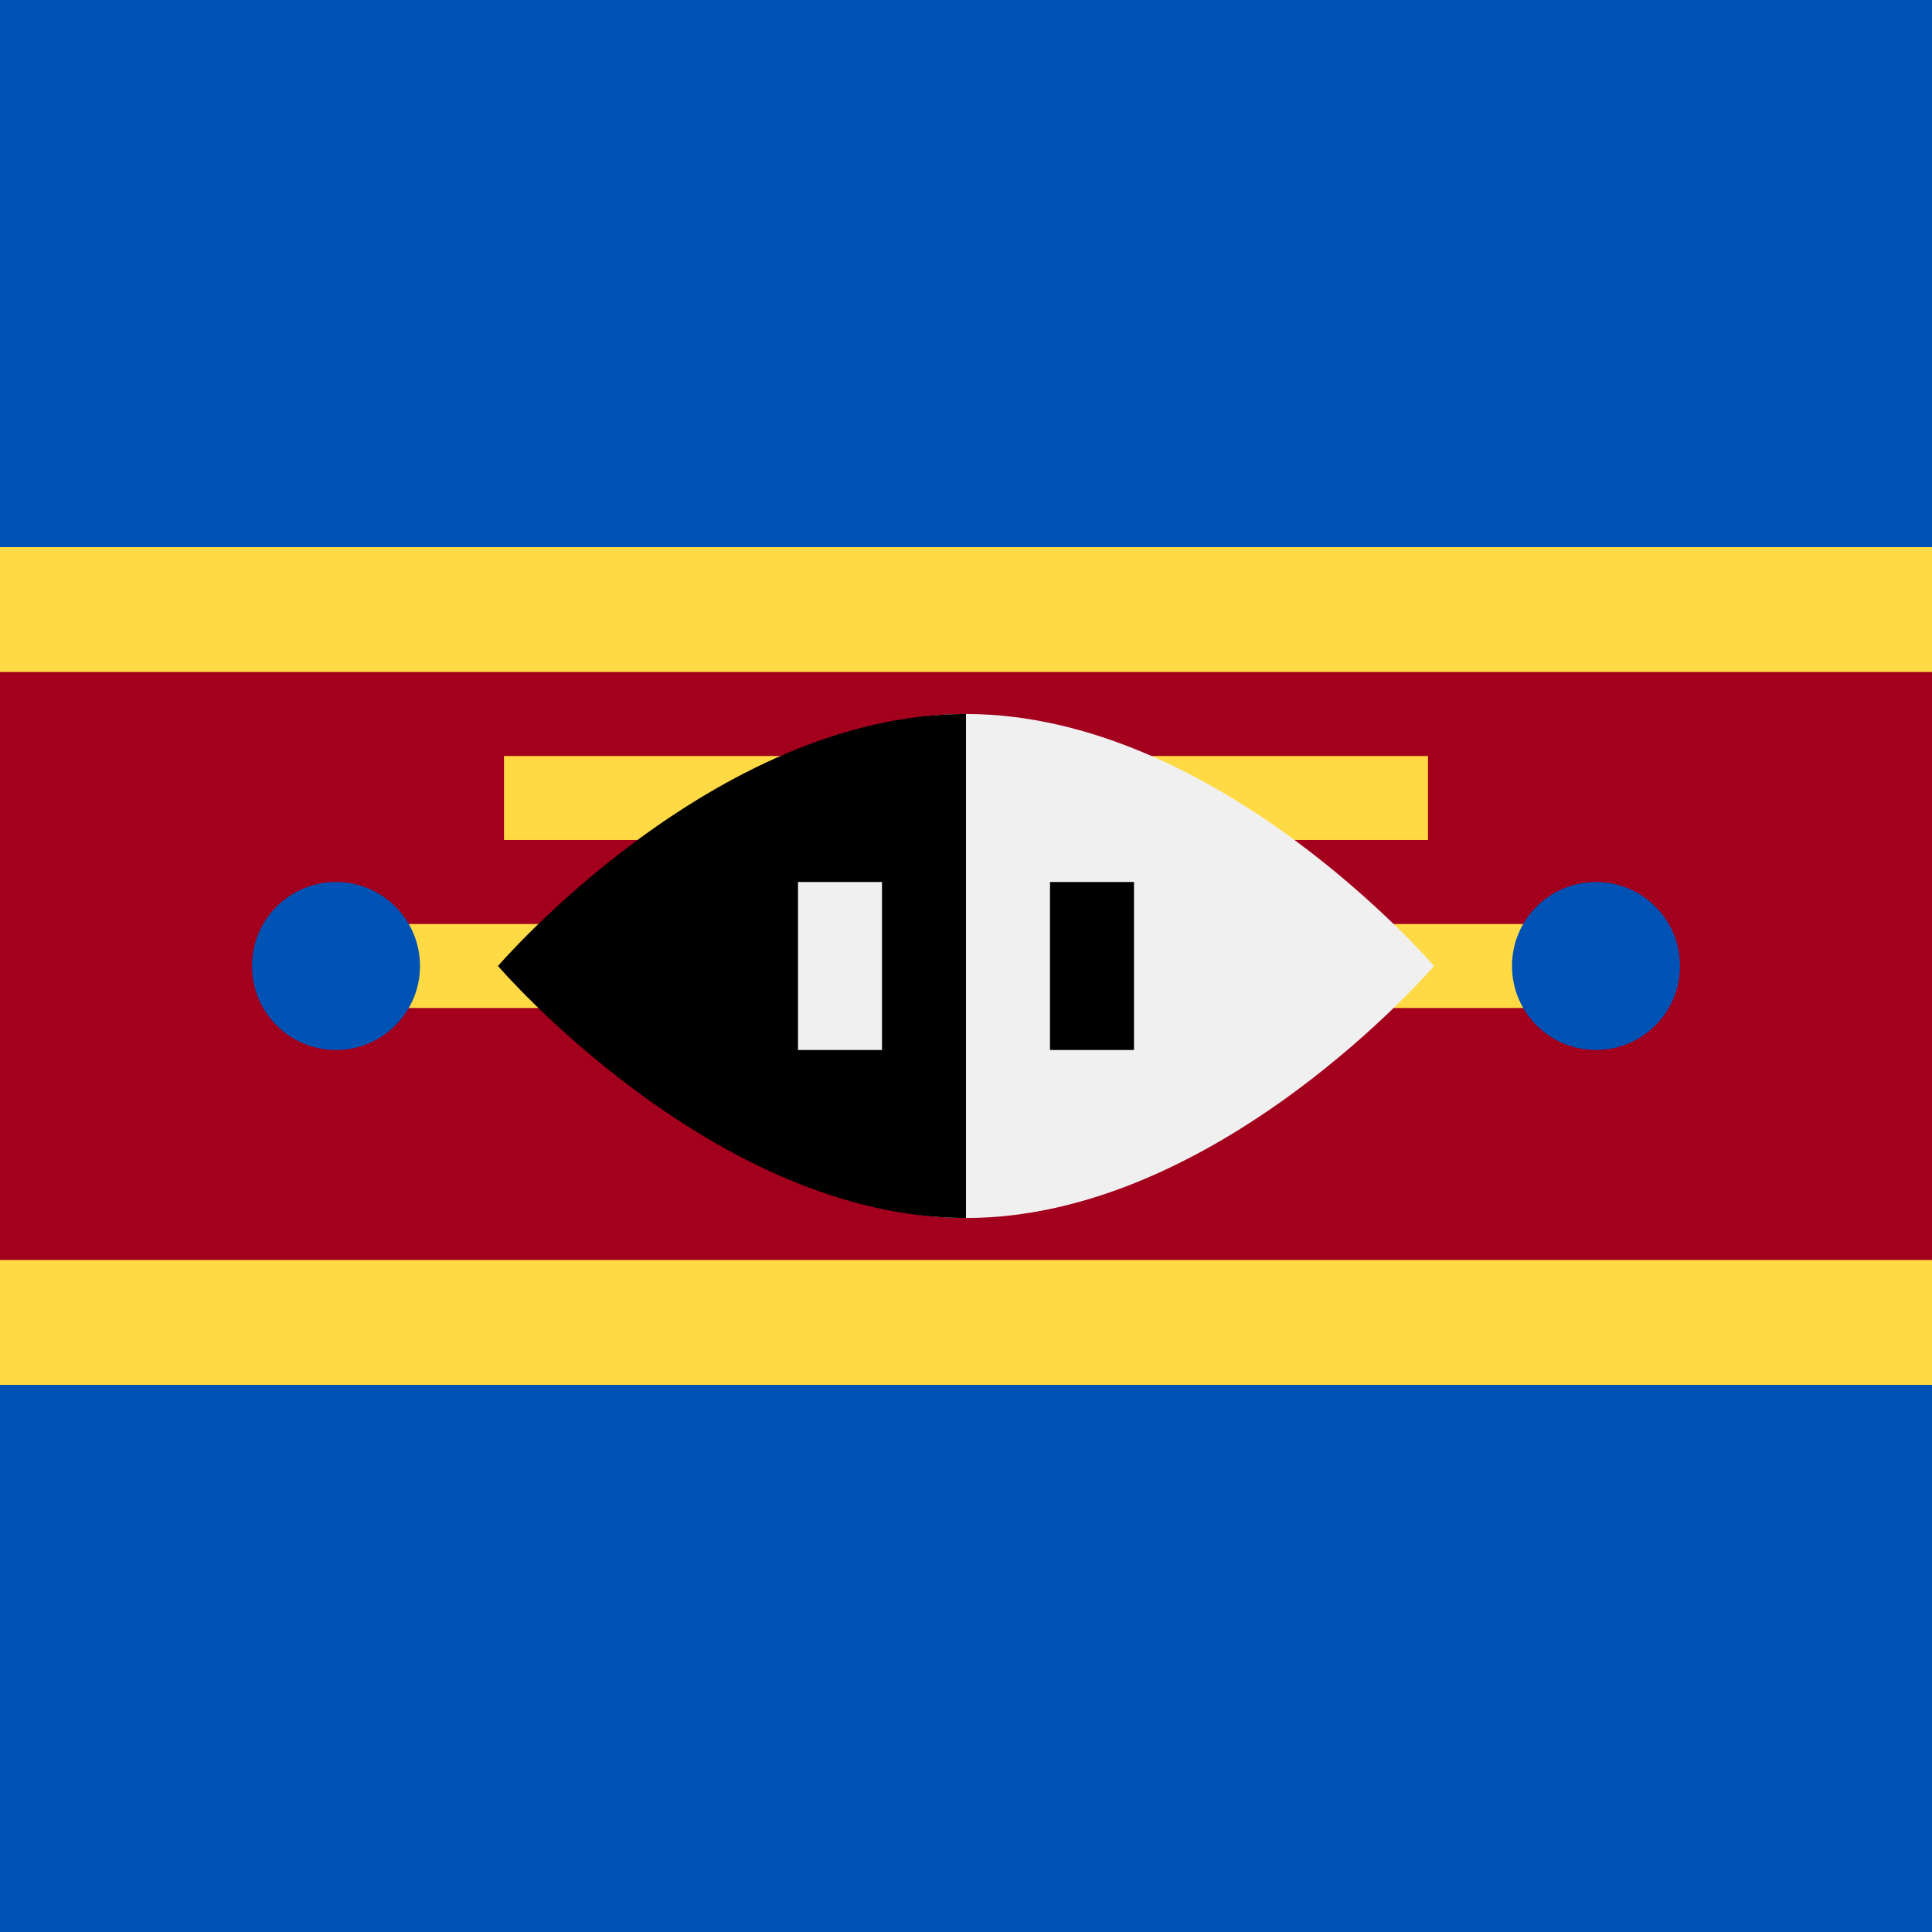 <svg xmlns="http://www.w3.org/2000/svg" viewBox="0 0 512 512">
    <rect x="0" y="0" width="512" height="512" fill="#808080" stroke="none"/>
    <path fill="#ffda44" d="M0 130h512v245H0z"/>
    <path fill="#a2001d" d="M0 178.087h512v155.826H0z"/>
    <path fill="#ffda44" d="M89.043 244.87h333.913v22.261H89.043zm44.522-44.522h244.87v22.261h-244.87z"/>
    <path fill="#f0f0f0" d="M380.025 256S322.782 322.783 256 322.783 189.217 256 189.217 256s0-66.783 66.783-66.783S380.025 256 380.025 256z"/>
    <path d="M256 322.783c-66.783 0-124.025-66.783-124.025-66.783S189.217 189.217 256 189.217"/>
    <path fill="#f0f0f0" d="M211.478 233.739h22.261v44.522h-22.261z"/>
    <path d="M278.261 233.739h22.261v44.522h-22.261z"/>
    <g fill="#0052b4">
        <circle cx="89.043" cy="256" r="22.261"/>
        <circle cx="422.957" cy="256" r="22.261"/>
    </g>
    <path fill="#0052b4" d="M0 0h512v145H0zm0 367h512v145H0z"/>
</svg>

